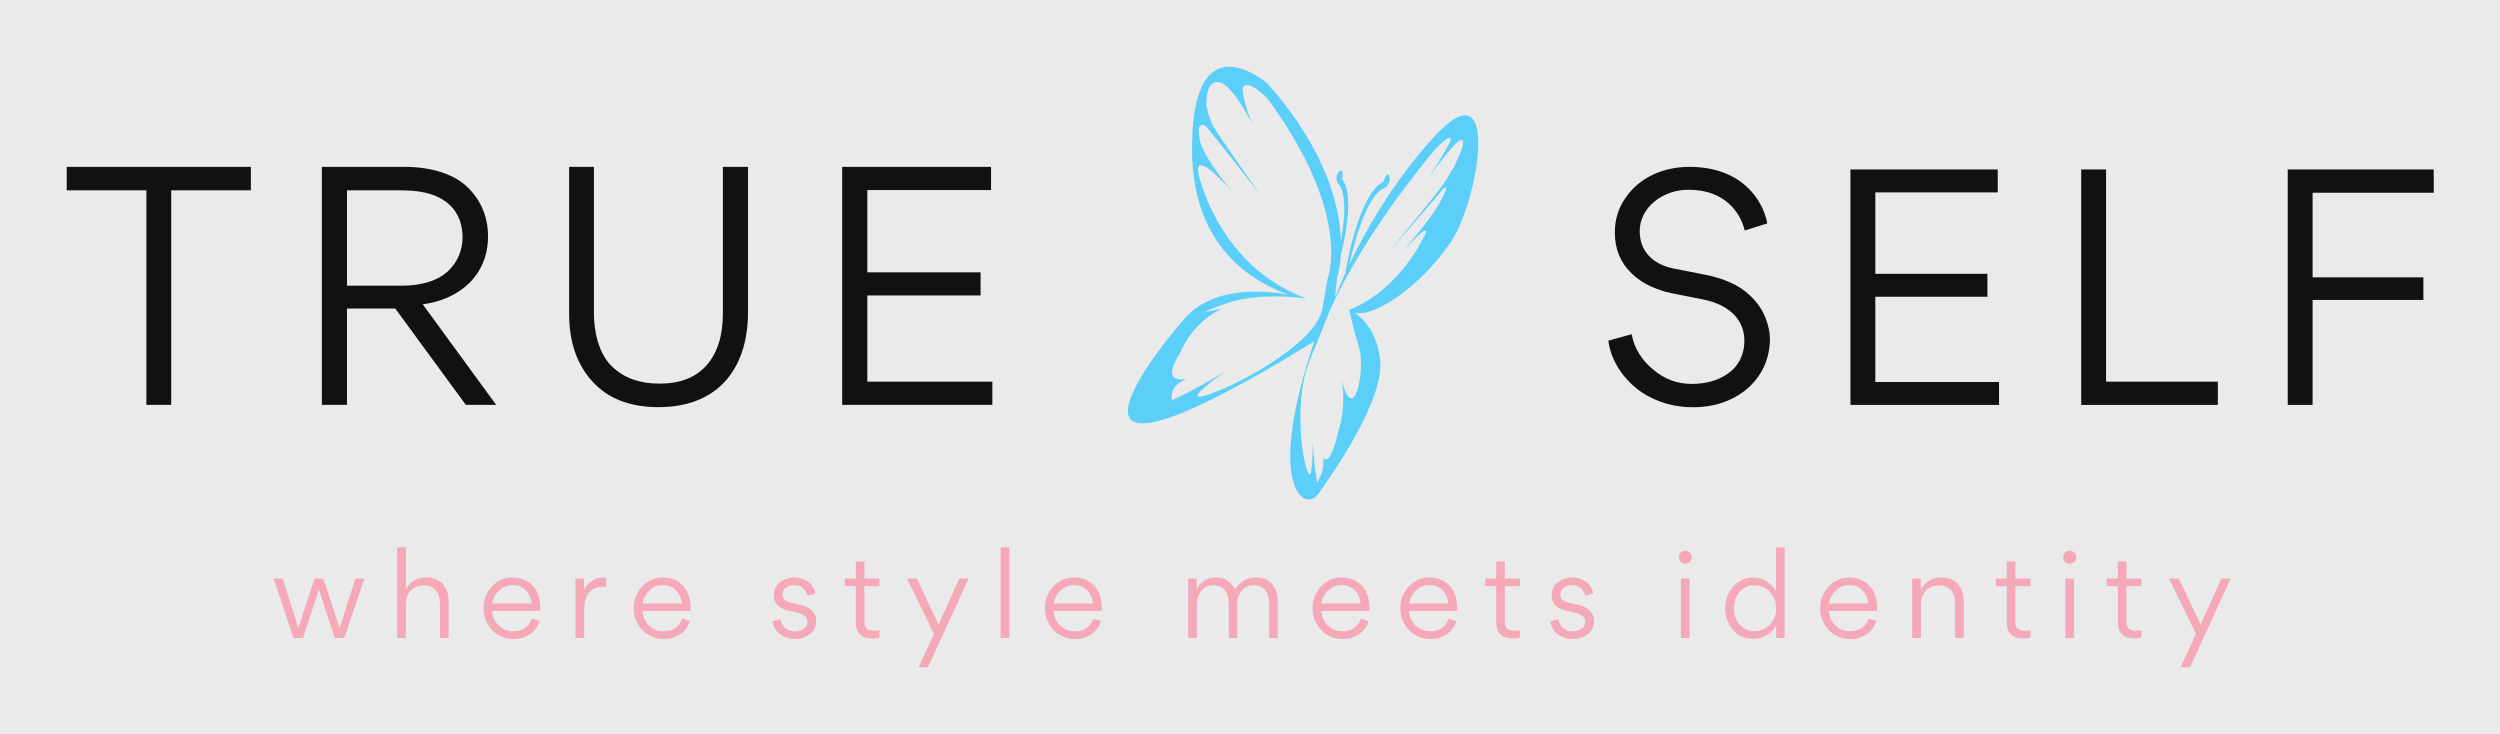 
        <svg xmlns="http://www.w3.org/2000/svg" xmlns:xlink="http://www.w3.org/1999/xlink" version="1.1" width="3169.192" 
        height="930.557" viewBox="0 0 3169.192 930.557">
			<rect fill="#eaeaea" width="3169.192" height="930.557"/>
			<g transform="scale(8.46) translate(10, 10)">
				<defs id="SvgjsDefs1992"></defs><g id="SvgjsG1993" featureKey="sloganFeature-0" transform="matrix(0.896,0,0,0.896,30.57,67.679)" fill="#f5a9b8"><path d="M8.04 11.92 l-2.64 8.08 l-1.6 0 l-3.32 -9.94 l1.52 0 l2.62 8.24 l0 0 l2.7 -8.24 l1.48 0 l2.7 8.26 l0.02 0 l2.64 -8.26 l1.5 0 l-3.36 9.94 l-1.6 0 l-2.64 -8.08 l-0.02 0 z M29.754 20 l-1.46 0 l0 -5.78 c0 -0.92 -0.22 -1.64 -0.7 -2.2 c-0.46 -0.54 -1.14 -0.82 -2.04 -0.82 c-0.86 0 -1.58 0.3 -2.14 0.9 c-0.54 0.6 -0.82 1.34 -0.82 2.24 l0 5.66 l-1.46 0 l0 -15.16 l1.46 0 l0 7 c0.78 -1.32 1.92 -1.96 3.4 -1.96 c1.18 0 2.1 0.36 2.78 1.08 c0.64 0.74 0.98 1.7 0.98 2.9 l0 6.14 z M45.068 15.48 l-8.04 0 c0.06 0.98 0.42 1.78 1.1 2.42 c0.68 0.66 1.5 0.98 2.46 0.98 c1.5 0 2.62 -0.74 3.08 -2.12 l1.28 0.4 c-0.28 0.94 -0.82 1.68 -1.62 2.22 c-0.8 0.52 -1.7 0.8 -2.72 0.8 c-0.94 0 -1.8 -0.24 -2.58 -0.7 s-1.38 -1.08 -1.8 -1.88 c-0.44 -0.78 -0.66 -1.64 -0.66 -2.58 c0 -0.9 0.2 -1.74 0.62 -2.52 c0.4 -0.8 0.98 -1.42 1.74 -1.9 c0.74 -0.48 1.58 -0.72 2.48 -0.72 c0.98 0 1.84 0.22 2.56 0.68 c0.72 0.44 1.26 1.06 1.6 1.82 c0.36 0.76 0.52 1.62 0.52 2.62 c0 0.1 0 0.26 -0.02 0.48 z M37.048 14.24 l6.58 0 c-0.1 -0.92 -0.44 -1.66 -1 -2.24 c-0.56 -0.56 -1.3 -0.84 -2.22 -0.84 c-0.86 0 -1.58 0.3 -2.22 0.9 c-0.64 0.62 -1.02 1.34 -1.14 2.18 z M50.962 10.06 l1.42 0 l0 1.96 c0.48 -0.98 1.28 -1.64 2.04 -1.92 c0.38 -0.14 0.78 -0.2 1.18 -0.2 c0.22 0 0.38 0 0.48 0.04 l0 1.54 c-0.16 -0.04 -0.36 -0.04 -0.56 -0.04 c-2.36 0 -3.1 1.94 -3.1 3.7 l0 4.86 l-1.46 0 l0 -9.94 z M70.196 15.48 l-8.04 0 c0.06 0.98 0.42 1.78 1.1 2.42 c0.68 0.66 1.5 0.98 2.46 0.98 c1.5 0 2.62 -0.74 3.08 -2.12 l1.28 0.4 c-0.28 0.94 -0.82 1.68 -1.62 2.22 c-0.8 0.52 -1.7 0.8 -2.72 0.8 c-0.94 0 -1.8 -0.24 -2.58 -0.7 s-1.38 -1.08 -1.8 -1.88 c-0.44 -0.78 -0.66 -1.64 -0.66 -2.58 c0 -0.9 0.2 -1.74 0.62 -2.52 c0.4 -0.8 0.98 -1.42 1.74 -1.9 c0.74 -0.48 1.58 -0.72 2.48 -0.72 c0.98 0 1.84 0.22 2.56 0.68 c0.72 0.44 1.26 1.06 1.6 1.82 c0.36 0.76 0.52 1.62 0.52 2.62 c0 0.1 0 0.26 -0.02 0.48 z M62.176 14.24 l6.58 0 c-0.1 -0.92 -0.44 -1.66 -1 -2.24 c-0.56 -0.56 -1.3 -0.84 -2.22 -0.84 c-0.86 0 -1.58 0.3 -2.22 0.9 c-0.64 0.62 -1.02 1.34 -1.14 2.18 z M91.224 17.18 c0 0.88 -0.34 1.6 -1.02 2.14 c-0.68 0.56 -1.52 0.84 -2.5 0.84 c-1.6 0 -2.64 -0.66 -3.18 -1.44 c-0.4 -0.54 -0.54 -1.02 -0.6 -1.52 l1.32 -0.34 c0.16 0.92 0.86 2.04 2.44 2.04 c0.56 0 1.04 -0.16 1.46 -0.46 c0.4 -0.28 0.6 -0.68 0.6 -1.18 c0 -0.4 -0.16 -0.72 -0.48 -0.96 c-0.32 -0.26 -0.7 -0.42 -1.14 -0.52 l-1.52 -0.34 c-1.64 -0.36 -2.48 -1.24 -2.48 -2.6 c0 -1.02 0.52 -1.86 1.24 -2.3 c0.7 -0.44 1.46 -0.66 2.14 -0.66 c1.5 0.02 2.46 0.6 2.98 1.32 c0.36 0.5 0.52 0.92 0.6 1.34 l-1.32 0.38 c-0.1 -0.4 -0.26 -0.72 -0.58 -1.12 c-0.34 -0.4 -0.94 -0.64 -1.68 -0.64 c-0.54 0 -0.98 0.14 -1.36 0.46 c-0.38 0.3 -0.56 0.68 -0.56 1.12 c0 0.78 0.56 1.14 1.44 1.36 l1.6 0.36 c1.3 0.3 2.6 1.12 2.6 2.72 z M100.658 20.08 c-2.16 0 -2.82 -1.2 -2.82 -2.66 l0 -6.08 l-1.84 0 l0 -1.28 l1.84 0 l0 -2.86 l1.44 0 l0 2.86 l2.52 0 l0 1.28 l-2.52 0 l0 6.06 c0 0.92 0.54 1.4 1.62 1.4 c0.34 0 0.64 -0.04 0.9 -0.08 l0 1.2 c-0.32 0.1 -0.7 0.16 -1.14 0.16 z M109.912 24.9 l-1.58 0 l2.58 -5.58 l-4.52 -9.26 l1.66 0 l3.64 7.68 l3.46 -7.68 l1.56 0 z M122.066 20 l0 -15.18 l1.46 0 l0 15.18 l-1.46 0 z M138.96 15.48 l-8.04 0 c0.06 0.98 0.42 1.78 1.1 2.42 c0.68 0.66 1.5 0.98 2.46 0.98 c1.5 0 2.62 -0.74 3.08 -2.12 l1.28 0.4 c-0.28 0.94 -0.82 1.68 -1.62 2.22 c-0.8 0.52 -1.7 0.8 -2.72 0.8 c-0.94 0 -1.8 -0.24 -2.58 -0.7 s-1.38 -1.08 -1.8 -1.88 c-0.44 -0.78 -0.66 -1.64 -0.66 -2.58 c0 -0.9 0.2 -1.74 0.62 -2.52 c0.4 -0.8 0.98 -1.42 1.74 -1.9 c0.74 -0.48 1.58 -0.72 2.48 -0.72 c0.98 0 1.84 0.22 2.56 0.68 c0.72 0.44 1.26 1.06 1.6 1.82 c0.36 0.76 0.52 1.62 0.52 2.62 c0 0.1 0 0.26 -0.02 0.48 z M130.94 14.24 l6.58 0 c-0.1 -0.92 -0.44 -1.66 -1 -2.24 c-0.56 -0.56 -1.3 -0.84 -2.22 -0.84 c-0.86 0 -1.58 0.3 -2.22 0.9 c-0.64 0.62 -1.02 1.34 -1.14 2.18 z M161.628 20 l-1.42 0 l0 -5.84 c0 -0.86 -0.22 -1.58 -0.64 -2.14 c-0.44 -0.54 -1.08 -0.82 -1.92 -0.82 s-1.52 0.3 -2.02 0.92 s-0.74 1.36 -0.74 2.22 l0 5.66 l-1.46 0 l0 -9.94 l1.42 0 l0 1.72 c0.86 -1.28 1.8 -1.9 3.22 -1.9 c1.44 0 2.58 0.7 3.18 2 c0.84 -1.34 2.02 -2 3.5 -2 c1.16 0 2.06 0.36 2.72 1.1 c0.62 0.72 0.94 1.68 0.94 2.88 l0 6.14 l-1.44 0 l0 -5.78 c0 -0.9 -0.2 -1.62 -0.64 -2.18 c-0.42 -0.54 -1.06 -0.84 -1.94 -0.84 c-0.84 0 -1.5 0.3 -2 0.9 c-0.5 0.58 -0.76 1.32 -0.76 2.18 l0 5.72 z M183.722 15.48 l-8.04 0 c0.06 0.98 0.42 1.78 1.1 2.42 c0.68 0.66 1.5 0.98 2.46 0.98 c1.5 0 2.62 -0.74 3.08 -2.12 l1.28 0.4 c-0.28 0.94 -0.82 1.68 -1.62 2.22 c-0.8 0.52 -1.7 0.8 -2.72 0.8 c-0.94 0 -1.8 -0.24 -2.58 -0.7 s-1.38 -1.08 -1.8 -1.88 c-0.44 -0.78 -0.66 -1.64 -0.66 -2.58 c0 -0.9 0.2 -1.74 0.62 -2.52 c0.4 -0.8 0.98 -1.42 1.74 -1.9 c0.74 -0.48 1.58 -0.72 2.48 -0.72 c0.98 0 1.84 0.22 2.56 0.68 c0.72 0.44 1.26 1.06 1.6 1.82 c0.36 0.76 0.52 1.62 0.52 2.62 c0 0.1 0 0.26 -0.02 0.48 z M175.702 14.24 l6.58 0 c-0.1 -0.92 -0.44 -1.66 -1 -2.24 c-0.56 -0.56 -1.3 -0.84 -2.22 -0.84 c-0.86 0 -1.58 0.3 -2.22 0.9 c-0.64 0.62 -1.02 1.34 -1.14 2.18 z M198.396 15.48 l-8.04 0 c0.06 0.98 0.42 1.78 1.1 2.42 c0.68 0.66 1.5 0.98 2.46 0.98 c1.5 0 2.62 -0.74 3.08 -2.12 l1.28 0.4 c-0.28 0.94 -0.82 1.68 -1.62 2.22 c-0.8 0.52 -1.7 0.8 -2.72 0.8 c-0.94 0 -1.8 -0.24 -2.58 -0.7 s-1.38 -1.08 -1.8 -1.88 c-0.44 -0.78 -0.66 -1.64 -0.66 -2.58 c0 -0.9 0.2 -1.74 0.62 -2.52 c0.4 -0.8 0.98 -1.42 1.74 -1.9 c0.74 -0.48 1.58 -0.72 2.48 -0.72 c0.98 0 1.84 0.22 2.56 0.68 c0.72 0.44 1.26 1.06 1.6 1.82 c0.36 0.76 0.52 1.62 0.52 2.62 c0 0.1 0 0.26 -0.02 0.48 z M190.376 14.24 l6.58 0 c-0.1 -0.92 -0.44 -1.66 -1 -2.24 c-0.56 -0.56 -1.3 -0.84 -2.22 -0.84 c-0.86 0 -1.58 0.3 -2.22 0.9 c-0.64 0.62 -1.02 1.34 -1.14 2.18 z M207.77 20.08 c-2.16 0 -2.82 -1.2 -2.82 -2.66 l0 -6.08 l-1.84 0 l0 -1.28 l1.84 0 l0 -2.86 l1.44 0 l0 2.86 l2.52 0 l0 1.28 l-2.52 0 l0 6.06 c0 0.92 0.54 1.4 1.62 1.4 c0.34 0 0.64 -0.04 0.9 -0.08 l0 1.2 c-0.32 0.1 -0.7 0.16 -1.14 0.16 z M221.304 17.18 c0 0.88 -0.34 1.6 -1.02 2.14 c-0.68 0.56 -1.52 0.84 -2.5 0.84 c-1.6 0 -2.64 -0.66 -3.18 -1.44 c-0.4 -0.54 -0.54 -1.02 -0.6 -1.52 l1.32 -0.34 c0.16 0.92 0.86 2.04 2.44 2.04 c0.56 0 1.04 -0.16 1.46 -0.46 c0.4 -0.28 0.6 -0.68 0.6 -1.18 c0 -0.4 -0.16 -0.72 -0.48 -0.96 c-0.32 -0.26 -0.7 -0.42 -1.14 -0.52 l-1.52 -0.34 c-1.64 -0.36 -2.48 -1.24 -2.48 -2.6 c0 -1.02 0.52 -1.86 1.24 -2.3 c0.7 -0.44 1.46 -0.66 2.14 -0.66 c1.5 0.02 2.46 0.6 2.98 1.32 c0.36 0.5 0.52 0.92 0.6 1.34 l-1.32 0.38 c-0.1 -0.4 -0.26 -0.72 -0.58 -1.12 c-0.34 -0.4 -0.94 -0.64 -1.68 -0.64 c-0.54 0 -0.98 0.14 -1.36 0.46 c-0.38 0.3 -0.56 0.68 -0.56 1.12 c0 0.78 0.56 1.14 1.44 1.36 l1.6 0.36 c1.3 0.3 2.6 1.12 2.6 2.72 z M235.792 7.28 c-0.2 -0.22 -0.32 -0.48 -0.32 -0.78 s0.12 -0.56 0.32 -0.78 c0.2 -0.2 0.48 -0.32 0.78 -0.32 s0.56 0.12 0.76 0.32 c0.22 0.22 0.32 0.48 0.32 0.78 s-0.1 0.56 -0.32 0.78 c-0.2 0.2 -0.46 0.32 -0.76 0.32 s-0.58 -0.12 -0.78 -0.32 z M235.832 20 l0 -9.94 l1.46 0 l0 9.94 l-1.46 0 z M243.226 15.02 c0 -1.3 0.48 -2.58 1.28 -3.54 c0.8 -0.98 2.02 -1.6 3.38 -1.6 c0.92 0 1.74 0.26 2.36 0.7 s1.06 0.92 1.5 1.56 l0 -7.3 l1.44 0 l0 15.16 l-1.42 0 l0 -2.12 c-0.92 1.52 -2.22 2.26 -3.88 2.26 c-1.38 0 -2.6 -0.6 -3.4 -1.54 c-0.78 -0.94 -1.26 -2.22 -1.26 -3.58 z M248.186 18.88 c2.04 0.02 3.62 -1.88 3.58 -3.88 c0 -1.3 -0.64 -2.54 -1.74 -3.28 c-0.56 -0.36 -1.18 -0.54 -1.84 -0.54 c-1.06 0 -1.9 0.36 -2.52 1.1 c-0.64 0.74 -0.96 1.66 -0.96 2.78 c0 1.38 0.56 2.56 1.62 3.28 c0.54 0.36 1.16 0.54 1.86 0.54 z M268.62 15.48 l-8.04 0 c0.06 0.98 0.42 1.78 1.1 2.42 c0.68 0.66 1.5 0.98 2.46 0.98 c1.5 0 2.62 -0.74 3.08 -2.12 l1.28 0.4 c-0.28 0.94 -0.82 1.68 -1.62 2.22 c-0.8 0.52 -1.7 0.8 -2.72 0.8 c-0.94 0 -1.8 -0.24 -2.58 -0.7 s-1.38 -1.08 -1.8 -1.88 c-0.44 -0.78 -0.66 -1.64 -0.66 -2.58 c0 -0.9 0.2 -1.74 0.62 -2.52 c0.4 -0.8 0.98 -1.42 1.74 -1.9 c0.74 -0.48 1.58 -0.72 2.48 -0.72 c0.98 0 1.84 0.22 2.56 0.68 c0.72 0.44 1.26 1.06 1.6 1.82 c0.36 0.76 0.52 1.62 0.52 2.62 c0 0.1 0 0.26 -0.02 0.48 z M260.6 14.24 l6.58 0 c-0.1 -0.92 -0.44 -1.66 -1 -2.24 c-0.56 -0.56 -1.3 -0.84 -2.22 -0.84 c-0.86 0 -1.58 0.3 -2.22 0.9 c-0.64 0.62 -1.02 1.34 -1.14 2.18 z M283.134 20 l-1.46 0 l0 -5.78 c0 -0.92 -0.22 -1.64 -0.7 -2.2 c-0.46 -0.54 -1.14 -0.82 -2.04 -0.82 c-0.86 0 -1.58 0.3 -2.14 0.9 c-0.54 0.6 -0.82 1.34 -0.82 2.24 l0 5.66 l-1.46 0 l0 -9.94 l1.42 0 l0 1.82 c0.8 -1.34 1.94 -2 3.44 -2 c1.18 0 2.1 0.36 2.78 1.08 c0.64 0.74 0.98 1.7 0.98 2.9 l0 6.14 z M293.148 20.08 c-2.16 0 -2.82 -1.2 -2.82 -2.66 l0 -6.08 l-1.84 0 l0 -1.28 l1.84 0 l0 -2.86 l1.44 0 l0 2.86 l2.52 0 l0 1.28 l-2.52 0 l0 6.06 c0 0.92 0.54 1.4 1.62 1.4 c0.34 0 0.64 -0.04 0.9 -0.08 l0 1.2 c-0.32 0.1 -0.7 0.16 -1.14 0.16 z M300.082 7.28 c-0.2 -0.22 -0.32 -0.48 -0.32 -0.78 s0.12 -0.56 0.32 -0.78 c0.2 -0.2 0.48 -0.32 0.78 -0.32 s0.56 0.12 0.76 0.32 c0.22 0.22 0.32 0.48 0.32 0.78 s-0.1 0.56 -0.32 0.78 c-0.2 0.2 -0.46 0.32 -0.76 0.32 s-0.58 -0.12 -0.78 -0.32 z M300.122 20 l0 -9.94 l1.46 0 l0 9.94 l-1.46 0 z M311.716 20.08 c-2.16 0 -2.82 -1.2 -2.82 -2.66 l0 -6.08 l-1.84 0 l0 -1.28 l1.84 0 l0 -2.86 l1.44 0 l0 2.86 l2.52 0 l0 1.28 l-2.52 0 l0 6.06 c0 0.92 0.54 1.4 1.62 1.4 c0.34 0 0.64 -0.04 0.9 -0.08 l0 1.2 c-0.32 0.1 -0.7 0.16 -1.14 0.16 z M320.97 24.9 l-1.58 0 l2.58 -5.58 l-4.52 -9.26 l1.66 0 l3.64 7.68 l3.46 -7.68 l1.56 0 z"></path></g><g id="SvgjsG1994" featureKey="nameLeftFeature-0" transform="matrix(1.223,0,0,1.223,-0.978,1.745)" fill="#111111"><path d="M13.6 13.72 l0 26.28 l-3.04 0 l0 -26.28 l-9.76 0 l0 -2.88 l22.56 0 l0 2.88 l-9.76 0 z M53.416 40 l-3.72 0 l-8.64 -11.8 l-5.92 0 l0 11.8 l-3.08 0 l0 -29.16 l10.12 0 c3.44 0 6.2 0.96 7.8 2.56 s2.44 3.6 2.44 5.96 c0 4.92 -3.68 7.76 -8 8.32 z M35.136 13.72 l0 11.68 l6.76 0 c2.56 0 4.56 -0.72 5.72 -1.88 c1.12 -1.12 1.68 -2.52 1.68 -4.08 c0 -2.88 -1.76 -5.72 -7.32 -5.72 l-6.84 0 z M81.192 10.84 l3.08 0 l0 17.76 c0 3.68 -1 6.56 -2.88 8.6 c-1.92 2.04 -4.64 3.08 -8.12 3.08 c-3.44 0 -6.16 -1.04 -8.04 -3.12 c-1.92 -2.08 -2.88 -4.84 -2.88 -8.36 l0 -17.96 l3.04 0 l0 17.8 c0 3.08 0.88 5.44 2.32 6.76 c1.48 1.36 3.36 2 5.72 2 c2.48 0 4.4 -0.72 5.76 -2.24 c1.32 -1.52 2 -3.6 2 -6.36 l0 -17.96 z M95.808 40 l0 -29.16 l18.24 0 l0 2.84 l-15.16 0 l0 10.08 l13.88 0 l0 2.84 l-13.88 0 l0 10.56 l15.32 0 l0 2.84 l-18.4 0 z"></path></g><g id="SvgjsG1995" featureKey="inlineSymbolFeature-0" transform="matrix(0.753,0,0,0.753,146.323,-5.789)" fill="#5bcefa"><path xmlns="http://www.w3.org/2000/svg" d="M77.587,21.834C69.241,31.037,63.79,40.964,60.87,47.13c3.399-15.091,7.143-15.352,7.143-15.352s1.301-0.9,0.855-2.227  c-0.446-1.324-1.163,1.019-1.163,1.019c-5.01,2.411-7.461,17.435-7.578,18.164c-1.253,2.772-1.858,4.461-1.858,4.461l-0.211,0.398  c0.12-1.215,0.266-2.558,0.445-4.006c0,0,0.537-1.577,0.71-4.398c1.19-4.835,2.495-12.244,0.252-15.189c0,0,0.426-2.415-0.573-1.435  c-0.999,0.978-0.249,2.372-0.249,2.372s2.395,1.434,0.602,11.447c-0.236-6.862-2.863-18.082-14.554-31.28  c0,0-15.384-13.628-15.071,13.593C29.837,43.485,41.565,50.5,48.813,53.045c-5.977-1.056-15.314-1.418-20.763,4.839  c-8.305,9.535-30.154,38.946,25.923,4.424c-9.812,28.697-2.056,34.318,0.774,30.356c2.928-4.101,13.176-18.74,12.298-26.646  c-0.634-5.699-3.542-8.346-5.121-9.384c3.685,1.018,12.847-4.813,19.175-14.039C86.532,34.673,91.421,6.58,77.587,21.834z   M33.231,72.798c-7.142,2.498,3.138-4.554,3.138-4.554c-7.063,4.239-10.733,5.808-10.733,5.808  c-0.669-3.039,2.884-4.238,2.884-4.238c-5.65,0.941-1.255-5.179-1.255-5.179c2.198-5.495,6.906-8.164,8.005-8.687  c1.1-0.523-7.22,1.935,0.315-0.89c5.482-2.056,11.876-1.768,14.961-1.459c1.154,0.116,1.859,0.234,1.859,0.234c0,0-0.001,0-0.001,0  c-17.713-6.563-21.45-24.675-21.45-24.675c-0.91-4.222,3.131-0.47,6.412,3.087c-2.604-3.171-5.653-7.305-6.177-9.837  c-0.943-4.551,1.256-2.844,1.256-2.844c2.333,2.853,10.83,13.675,10.83,13.675s-8.477-11.93-9.418-13.675  c-0.943-1.745-1.412-4.219-1.412-4.219c0-6.907,3.767-4.009,3.767-4.009c1.79,1.374,4.023,5.139,5.457,7.791  c-1.997-4.396-2.005-7.236-2.005-7.236c1.1-2.041,5.025,2.197,5.025,2.197c14.696,20.14,12.877,32.14,12.133,34.978  c-0.114,0.436-0.203,0.655-0.204,0.655l-1.098,6.228C54.422,62.177,40.372,70.3,33.231,72.798z M81.812,27.481  c0,0-1.422,2.524-2.645,4.199S68.858,44.45,68.858,44.45s8.534-9.925,10.815-12.526c0,0,1.655-1.419-0.988,3.211  c-1.471,2.577-4.66,6.402-7.201,9.291c2.98-3.178,6.332-6.431,3.868-2.145c0,0-4.77,9.933-14.456,13.781  c0,0,0.699,3.336,1.976,7.613c1.263,4.233-1.049,15.994-3.529,6.224c0.266,1.225,0.944,5.498-0.629,10.37  c0,0-1.521,7.207-3.074,5.238c0,0,0.669,1.877-1.111,4.959c0,0-0.524-2.284-0.916-7.969c0,0,0.124,9.202-1.178,5.335  c-1.299-3.864-2.232-14.845,0.526-21.589l1.809-4.425l0.949-2.32c0,0,0.079-0.246,0.259-0.725c0.318-0.848,0.965-2.445,2.028-4.663  c0.607-1.266,1.349-2.732,2.259-4.402c0.031-0.058,0.058-0.109,0.09-0.167c3.367-6.158,8.907-14.904,17.692-25.498  c0,0,3.556-3.785,2.918-1.445c0,0-1.441,2.99-4.386,7.274c1.858-2.543,4.568-6.124,5.908-7.263  C82.488,22.608,85.309,20.208,81.812,27.481z"></path></g><g id="SvgjsG1996" featureKey="nameRightFeature-0" transform="matrix(1.21,0,0,1.21,211.579,2.275)" fill="#111111"><path d="M26.376 40.28 c-2.76 0 -5.4 -1.04 -7.12 -2.56 c-1.8 -1.56 -2.96 -3.64 -3.2 -5.68 l2.88 -0.8 c0.32 1.72 1.2 3.16 2.64 4.36 c1.4 1.2 3 1.8 4.8 1.8 c1.68 0 3.24 -0.4 4.48 -1.28 c1.24 -0.84 2.04 -2.28 2.04 -4.04 c0 -2.04 -1.08 -3.36 -2.44 -4.16 c-0.96 -0.56 -1.8 -0.8 -2.76 -1 l-3.84 -0.76 c-0.8 -0.16 -1.64 -0.44 -2.56 -0.84 c-0.92 -0.44 -1.72 -0.96 -2.4 -1.64 c-1.36 -1.32 -2.04 -3 -2.04 -5.04 c0 -1.6 0.44 -3.04 1.32 -4.28 c0.88 -1.28 2 -2.2 3.4 -2.88 c1.4 -0.64 2.88 -0.96 4.52 -0.96 c6.28 0 9.04 3.88 9.64 7 l-2.8 0.88 c-0.48 -2.08 -2.36 -5.04 -6.88 -5.04 c-3.12 -0.08 -6.16 2.12 -6.12 5.16 c0 2.24 1.4 4.04 4.24 4.6 l3.68 0.72 c2.48 0.48 4.4 1.32 5.68 2.56 c0.88 0.8 1.52 1.72 1.92 2.68 c0.4 1 0.6 1.88 0.6 2.68 c0.04 5.12 -4.28 8.64 -9.68 8.52 z M46.032 40 l0 -29.16 l18.24 0 l0 2.84 l-15.16 0 l0 10.08 l13.88 0 l0 2.84 l-13.88 0 l0 10.56 l15.32 0 l0 2.84 l-18.4 0 z M74.608 40 l0 -29.16 l3.08 0 l0 26.28 l13.84 0 l0 2.88 l-16.92 0 z M103.264 13.72 l0 10.48 l13.72 0 l0 2.8 l-13.72 0 l0 13 l-3.08 0 l0 -29.16 l18.08 0 l0 2.88 l-15 0 z"></path></g>
			</g>
		</svg>
	